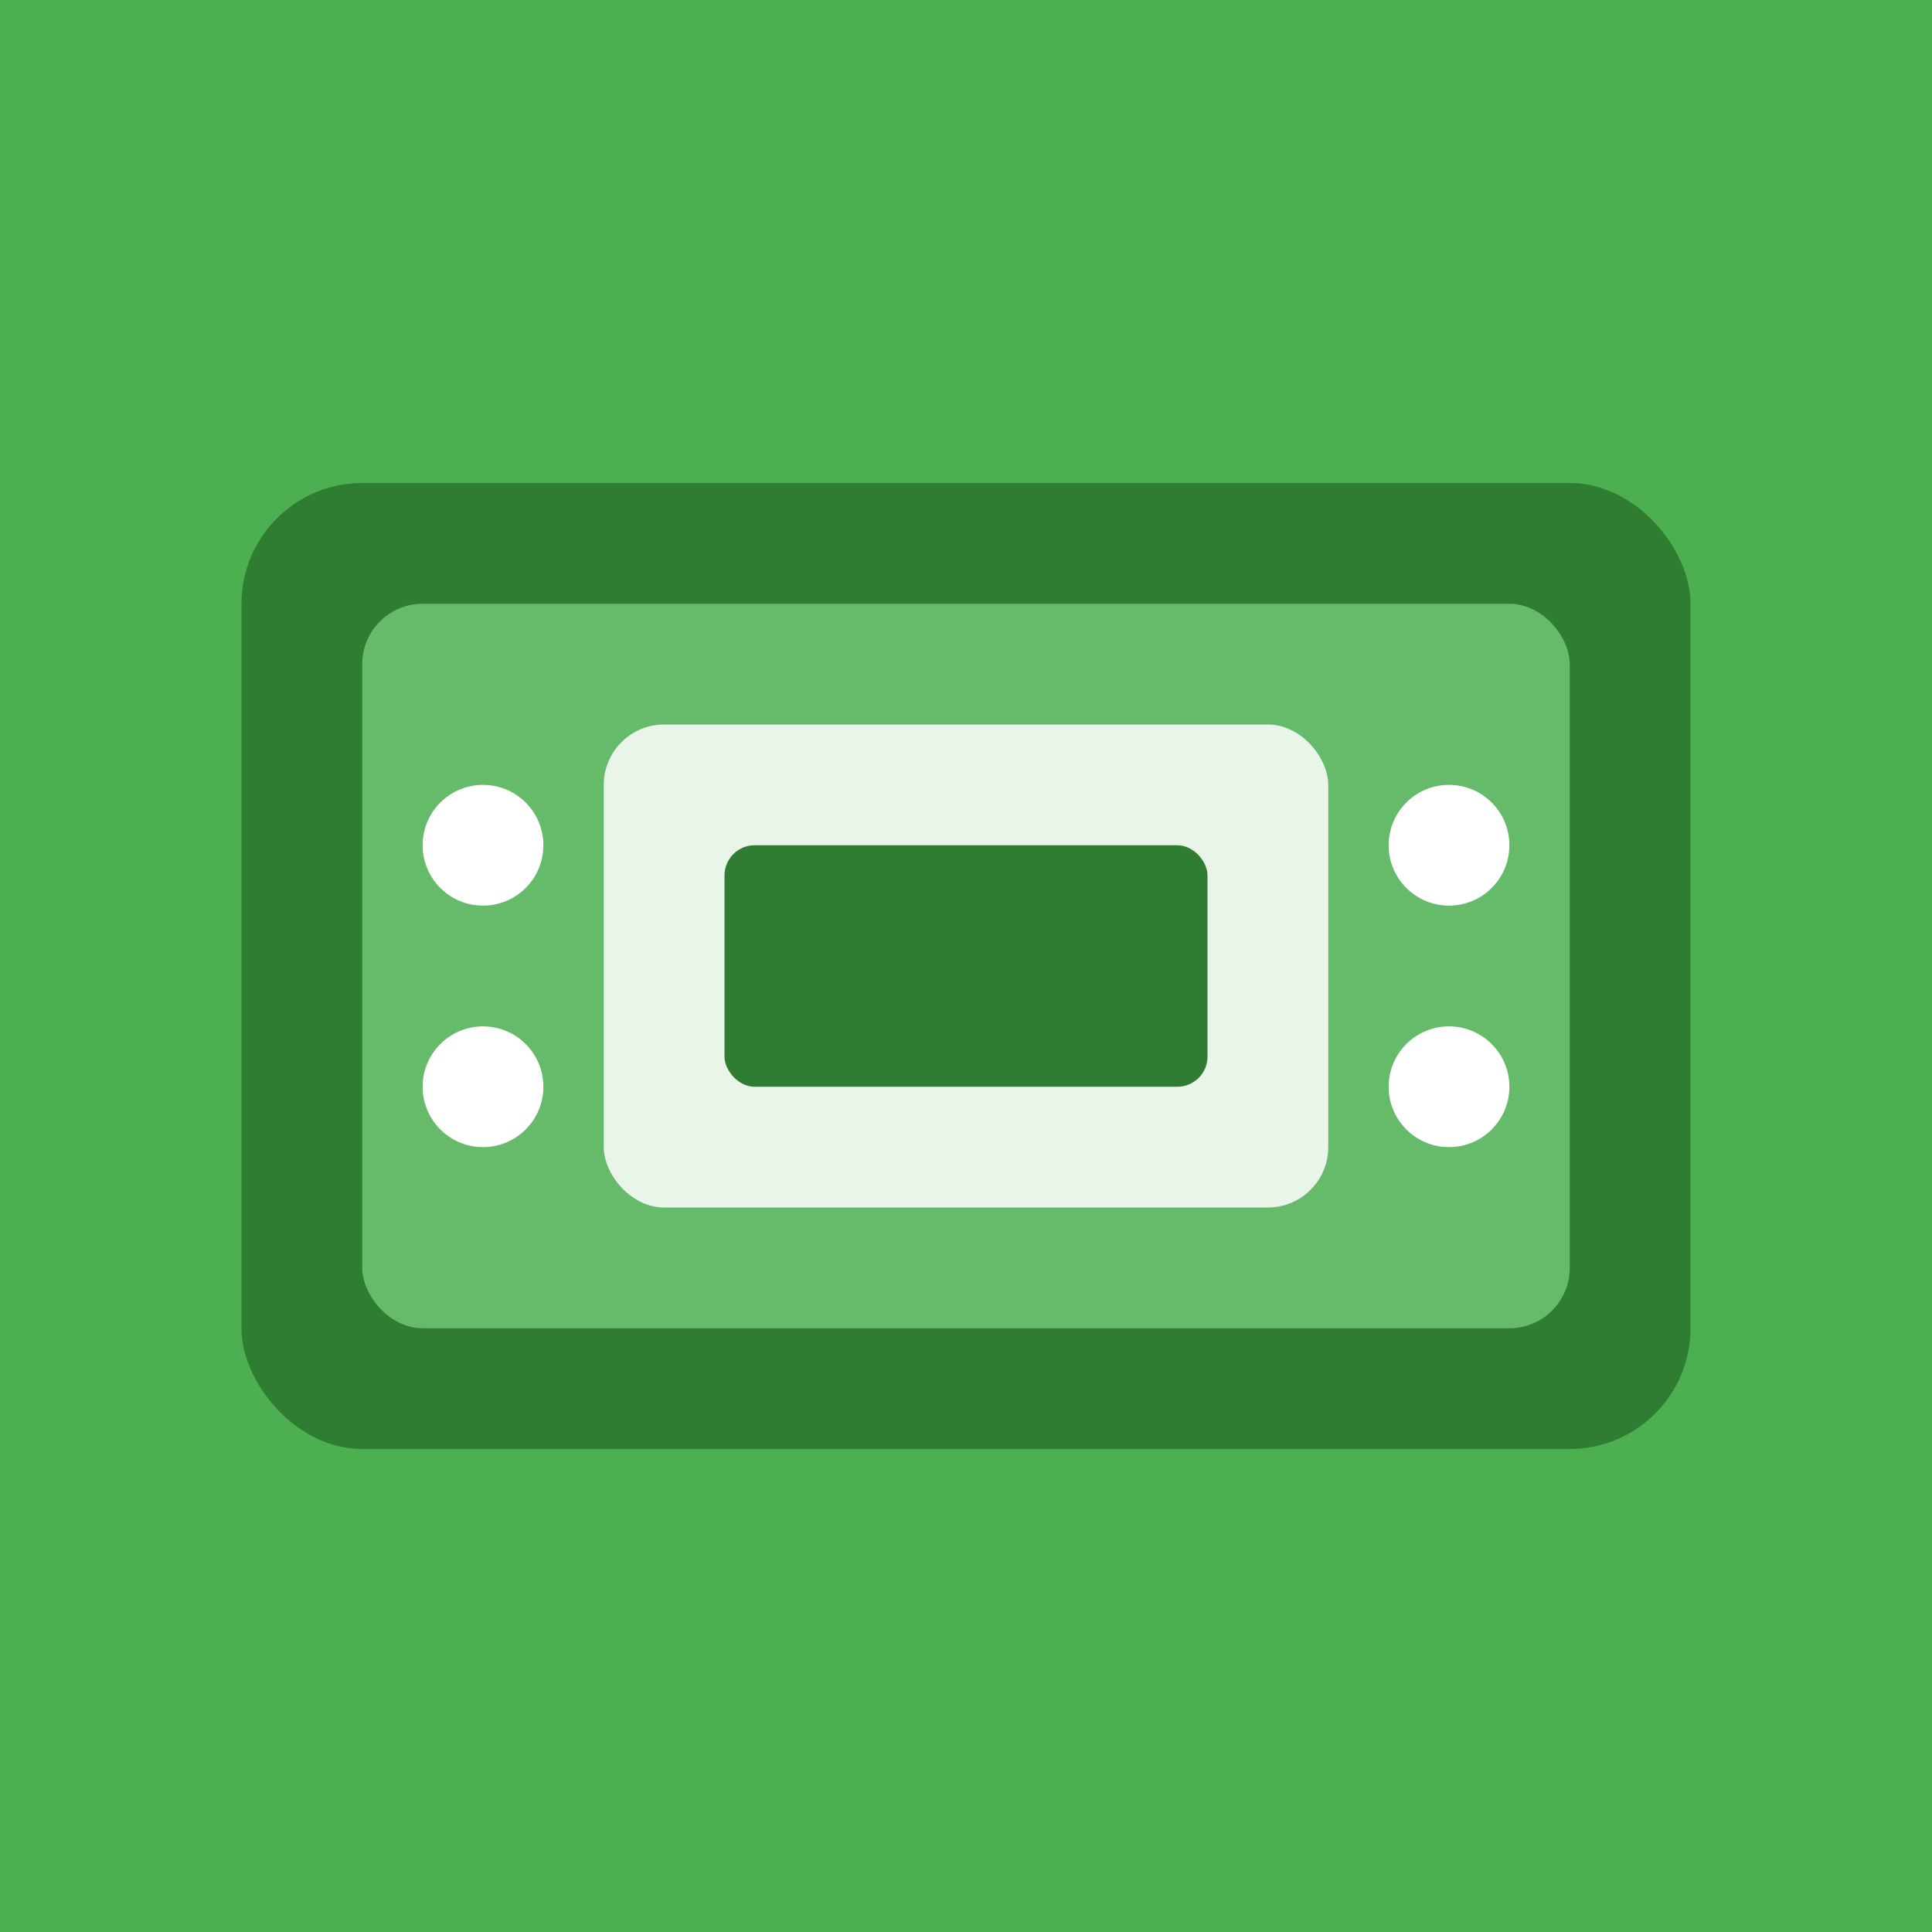 <svg xmlns="http://www.w3.org/2000/svg" width="32" height="32" viewBox="0 0 32 32">
  <rect width="32" height="32" fill="#4CAF50"/>
  <rect x="4" y="8" width="24" height="16" rx="2" fill="#2E7D32"/>
  <rect x="6" y="10" width="20" height="12" rx="1" fill="#66BB6A"/>
  <circle cx="8" cy="14" r="1" fill="#FFFFFF"/>
  <circle cx="8" cy="18" r="1" fill="#FFFFFF"/>
  <circle cx="24" cy="14" r="1" fill="#FFFFFF"/>
  <circle cx="24" cy="18" r="1" fill="#FFFFFF"/>
  <rect x="10" y="12" width="12" height="8" rx="1" fill="#E8F5E8"/>
  <rect x="12" y="14" width="8" height="4" rx="0.5" fill="#2E7D32"/>
</svg>